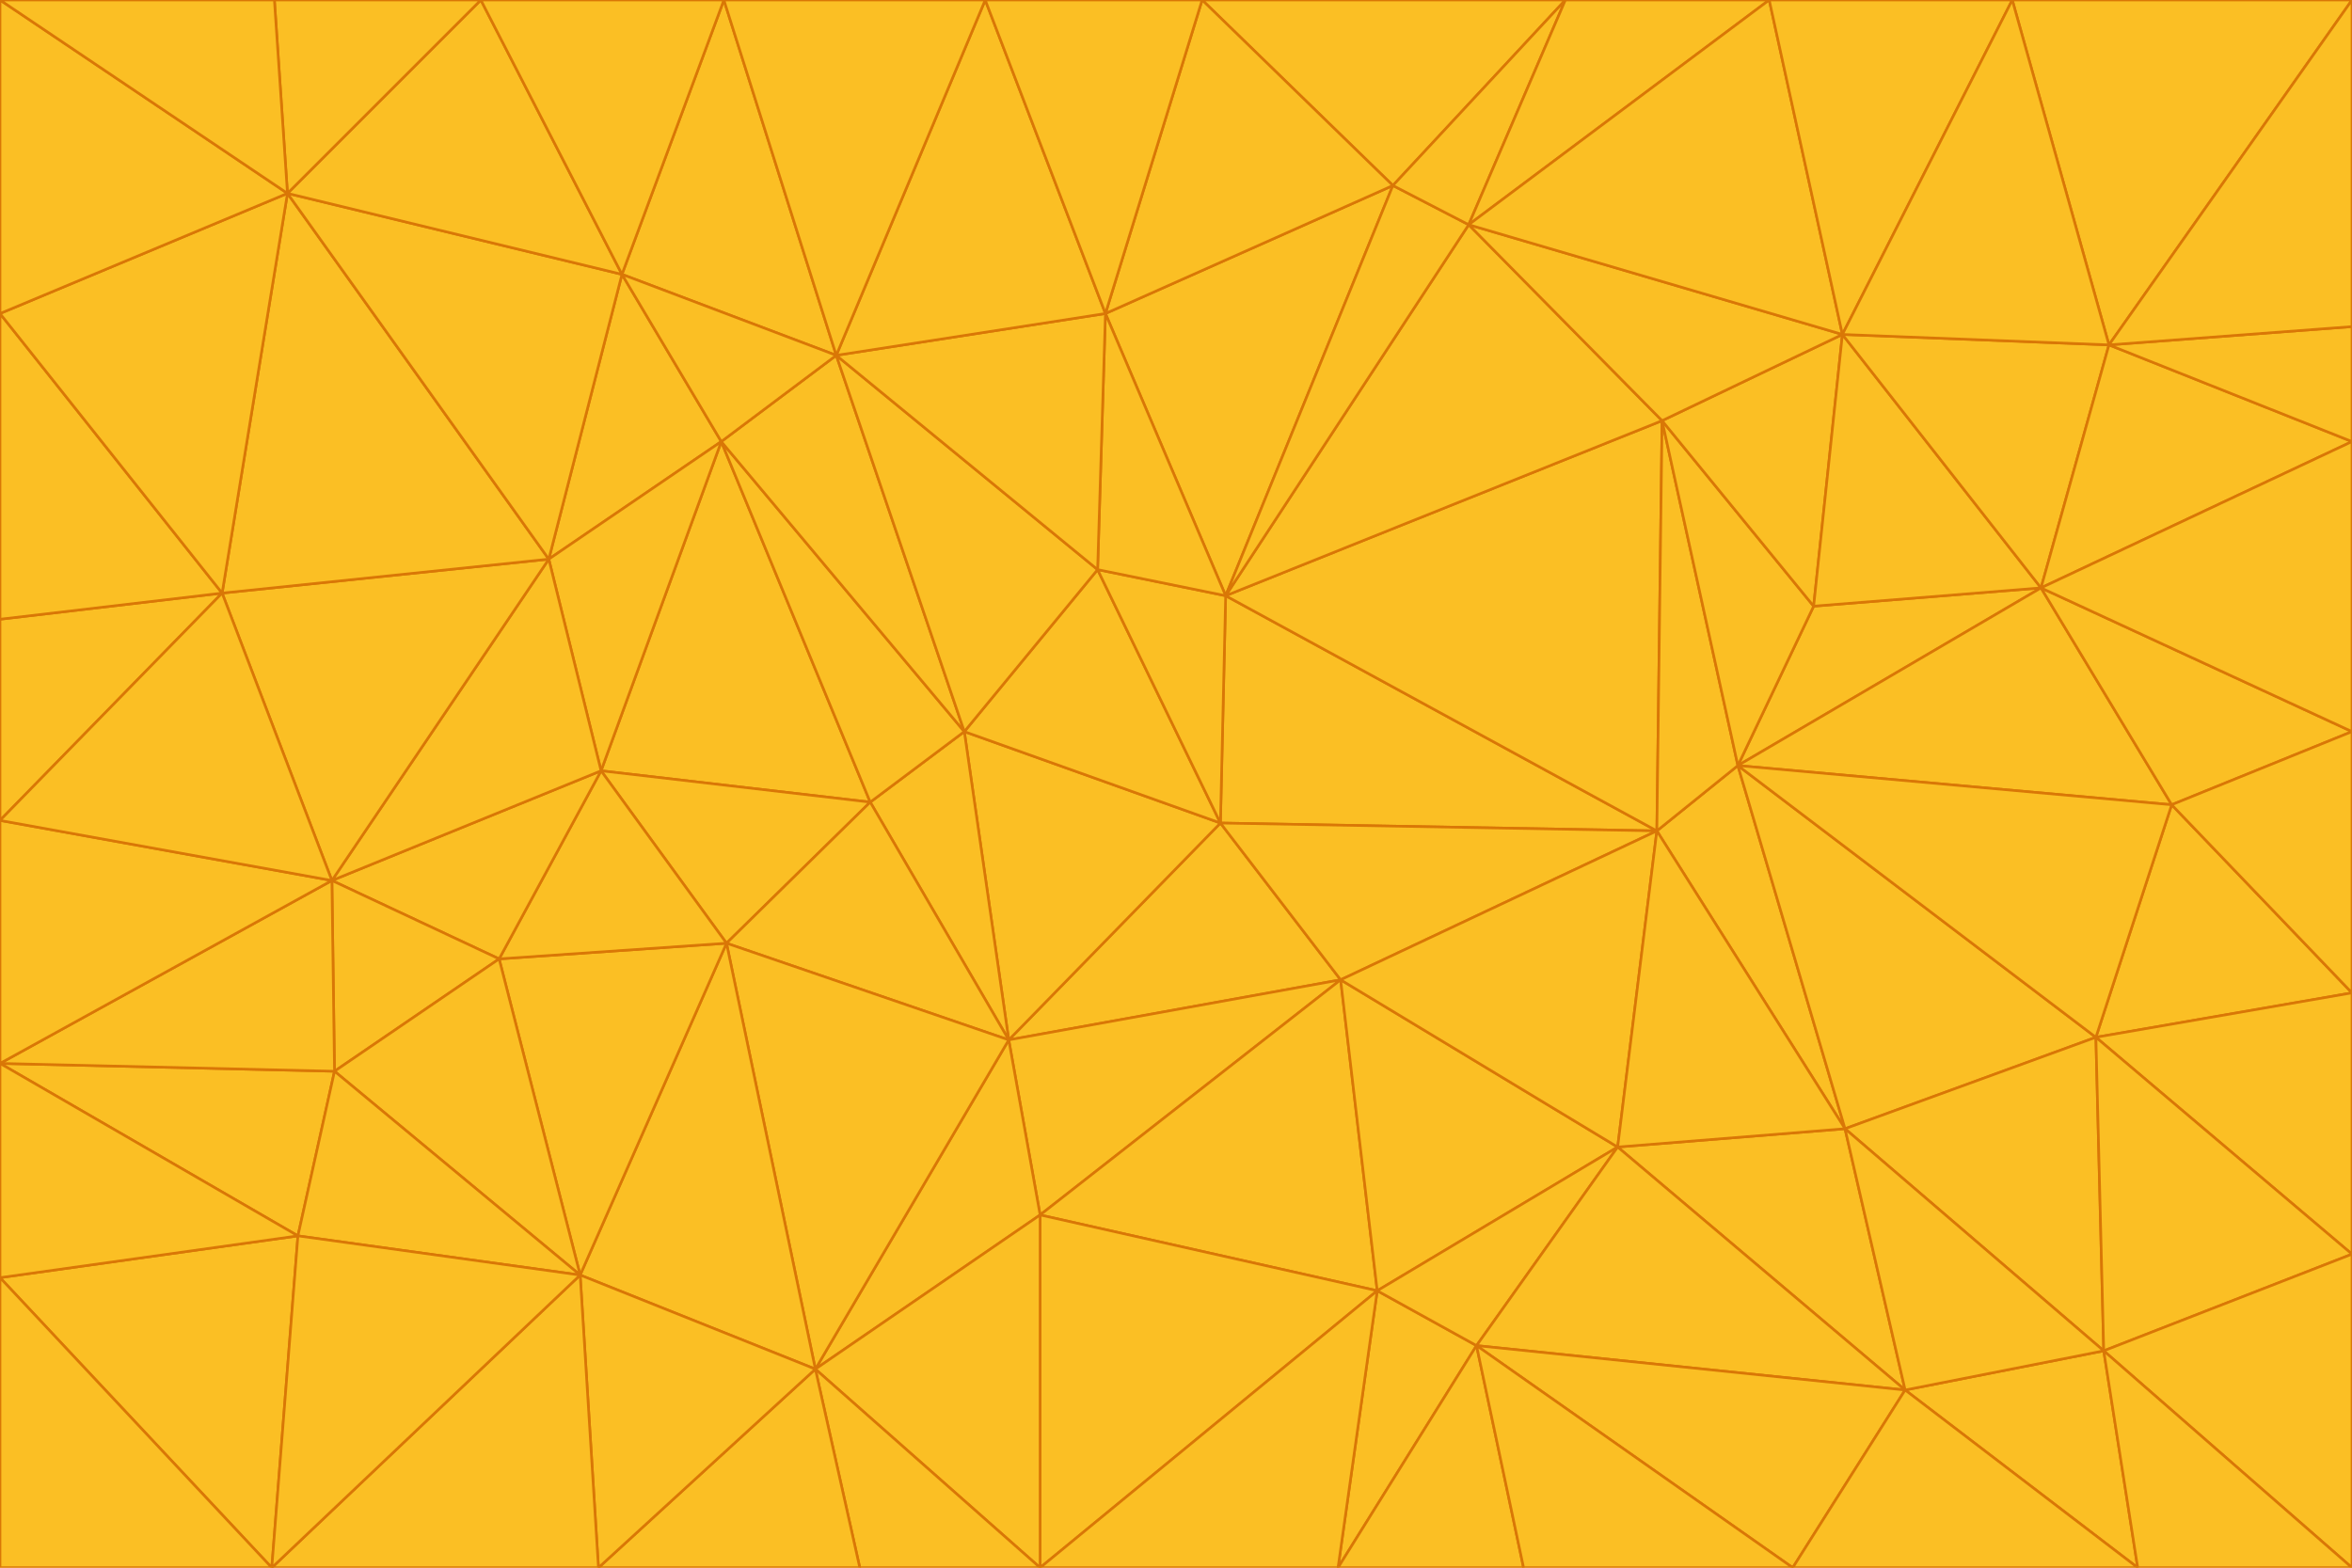<svg id="visual" viewBox="0 0 900 600" width="900" height="600" xmlns="http://www.w3.org/2000/svg" xmlns:xlink="http://www.w3.org/1999/xlink" version="1.1"><g stroke-width="1" stroke-linejoin="bevel"><path d="M467 315L386 398L513 375Z" fill="#fbbf24" stroke="#d97706"></path><path d="M386 398L398 465L513 375Z" fill="#fbbf24" stroke="#d97706"></path><path d="M467 315L369 280L386 398Z" fill="#fbbf24" stroke="#d97706"></path><path d="M369 280L333 307L386 398Z" fill="#fbbf24" stroke="#d97706"></path><path d="M386 398L312 524L398 465Z" fill="#fbbf24" stroke="#d97706"></path><path d="M398 465L527 494L513 375Z" fill="#fbbf24" stroke="#d97706"></path><path d="M634 318L469 228L467 315Z" fill="#fbbf24" stroke="#d97706"></path><path d="M467 315L420 218L369 280Z" fill="#fbbf24" stroke="#d97706"></path><path d="M469 228L420 218L467 315Z" fill="#fbbf24" stroke="#d97706"></path><path d="M276 169L230 295L333 307Z" fill="#fbbf24" stroke="#d97706"></path><path d="M230 295L278 361L333 307Z" fill="#fbbf24" stroke="#d97706"></path><path d="M333 307L278 361L386 398Z" fill="#fbbf24" stroke="#d97706"></path><path d="M512 600L565 515L527 494Z" fill="#fbbf24" stroke="#d97706"></path><path d="M527 494L619 439L513 375Z" fill="#fbbf24" stroke="#d97706"></path><path d="M513 375L634 318L467 315Z" fill="#fbbf24" stroke="#d97706"></path><path d="M565 515L619 439L527 494Z" fill="#fbbf24" stroke="#d97706"></path><path d="M619 439L634 318L513 375Z" fill="#fbbf24" stroke="#d97706"></path><path d="M278 361L312 524L386 398Z" fill="#fbbf24" stroke="#d97706"></path><path d="M398 465L398 600L527 494Z" fill="#fbbf24" stroke="#d97706"></path><path d="M312 524L398 600L398 465Z" fill="#fbbf24" stroke="#d97706"></path><path d="M398 600L512 600L527 494Z" fill="#fbbf24" stroke="#d97706"></path><path d="M729 532L706 432L619 439Z" fill="#fbbf24" stroke="#d97706"></path><path d="M276 169L333 307L369 280Z" fill="#fbbf24" stroke="#d97706"></path><path d="M278 361L222 488L312 524Z" fill="#fbbf24" stroke="#d97706"></path><path d="M706 432L665 293L634 318Z" fill="#fbbf24" stroke="#d97706"></path><path d="M634 318L636 161L469 228Z" fill="#fbbf24" stroke="#d97706"></path><path d="M191 367L222 488L278 361Z" fill="#fbbf24" stroke="#d97706"></path><path d="M312 524L329 600L398 600Z" fill="#fbbf24" stroke="#d97706"></path><path d="M229 600L329 600L312 524Z" fill="#fbbf24" stroke="#d97706"></path><path d="M230 295L191 367L278 361Z" fill="#fbbf24" stroke="#d97706"></path><path d="M533 71L423 120L469 228Z" fill="#fbbf24" stroke="#d97706"></path><path d="M469 228L423 120L420 218Z" fill="#fbbf24" stroke="#d97706"></path><path d="M320 136L276 169L369 280Z" fill="#fbbf24" stroke="#d97706"></path><path d="M512 600L583 600L565 515Z" fill="#fbbf24" stroke="#d97706"></path><path d="M619 439L706 432L634 318Z" fill="#fbbf24" stroke="#d97706"></path><path d="M729 532L619 439L565 515Z" fill="#fbbf24" stroke="#d97706"></path><path d="M320 136L369 280L420 218Z" fill="#fbbf24" stroke="#d97706"></path><path d="M230 295L127 337L191 367Z" fill="#fbbf24" stroke="#d97706"></path><path d="M423 120L320 136L420 218Z" fill="#fbbf24" stroke="#d97706"></path><path d="M781 225L694 232L665 293Z" fill="#fbbf24" stroke="#d97706"></path><path d="M665 293L636 161L634 318Z" fill="#fbbf24" stroke="#d97706"></path><path d="M694 232L636 161L665 293Z" fill="#fbbf24" stroke="#d97706"></path><path d="M238 105L210 214L276 169Z" fill="#fbbf24" stroke="#d97706"></path><path d="M276 169L210 214L230 295Z" fill="#fbbf24" stroke="#d97706"></path><path d="M222 488L229 600L312 524Z" fill="#fbbf24" stroke="#d97706"></path><path d="M104 600L229 600L222 488Z" fill="#fbbf24" stroke="#d97706"></path><path d="M636 161L562 86L469 228Z" fill="#fbbf24" stroke="#d97706"></path><path d="M277 0L238 105L320 136Z" fill="#fbbf24" stroke="#d97706"></path><path d="M562 86L533 71L469 228Z" fill="#fbbf24" stroke="#d97706"></path><path d="M686 600L729 532L565 515Z" fill="#fbbf24" stroke="#d97706"></path><path d="M706 432L802 397L665 293Z" fill="#fbbf24" stroke="#d97706"></path><path d="M127 337L128 410L191 367Z" fill="#fbbf24" stroke="#d97706"></path><path d="M191 367L128 410L222 488Z" fill="#fbbf24" stroke="#d97706"></path><path d="M210 214L127 337L230 295Z" fill="#fbbf24" stroke="#d97706"></path><path d="M583 600L686 600L565 515Z" fill="#fbbf24" stroke="#d97706"></path><path d="M377 0L320 136L423 120Z" fill="#fbbf24" stroke="#d97706"></path><path d="M320 136L238 105L276 169Z" fill="#fbbf24" stroke="#d97706"></path><path d="M210 214L85 227L127 337Z" fill="#fbbf24" stroke="#d97706"></path><path d="M0 407L114 473L128 410Z" fill="#fbbf24" stroke="#d97706"></path><path d="M128 410L114 473L222 488Z" fill="#fbbf24" stroke="#d97706"></path><path d="M805 517L802 397L706 432Z" fill="#fbbf24" stroke="#d97706"></path><path d="M694 232L705 128L636 161Z" fill="#fbbf24" stroke="#d97706"></path><path d="M636 161L705 128L562 86Z" fill="#fbbf24" stroke="#d97706"></path><path d="M599 0L460 0L533 71Z" fill="#fbbf24" stroke="#d97706"></path><path d="M781 225L705 128L694 232Z" fill="#fbbf24" stroke="#d97706"></path><path d="M831 308L781 225L665 293Z" fill="#fbbf24" stroke="#d97706"></path><path d="M599 0L533 71L562 86Z" fill="#fbbf24" stroke="#d97706"></path><path d="M533 71L460 0L423 120Z" fill="#fbbf24" stroke="#d97706"></path><path d="M818 600L805 517L729 532Z" fill="#fbbf24" stroke="#d97706"></path><path d="M729 532L805 517L706 432Z" fill="#fbbf24" stroke="#d97706"></path><path d="M460 0L377 0L423 120Z" fill="#fbbf24" stroke="#d97706"></path><path d="M900 380L831 308L802 397Z" fill="#fbbf24" stroke="#d97706"></path><path d="M802 397L831 308L665 293Z" fill="#fbbf24" stroke="#d97706"></path><path d="M110 74L85 227L210 214Z" fill="#fbbf24" stroke="#d97706"></path><path d="M127 337L0 407L128 410Z" fill="#fbbf24" stroke="#d97706"></path><path d="M677 0L599 0L562 86Z" fill="#fbbf24" stroke="#d97706"></path><path d="M0 489L104 600L114 473Z" fill="#fbbf24" stroke="#d97706"></path><path d="M114 473L104 600L222 488Z" fill="#fbbf24" stroke="#d97706"></path><path d="M377 0L277 0L320 136Z" fill="#fbbf24" stroke="#d97706"></path><path d="M238 105L110 74L210 214Z" fill="#fbbf24" stroke="#d97706"></path><path d="M686 600L818 600L729 532Z" fill="#fbbf24" stroke="#d97706"></path><path d="M900 480L900 380L802 397Z" fill="#fbbf24" stroke="#d97706"></path><path d="M781 225L807 132L705 128Z" fill="#fbbf24" stroke="#d97706"></path><path d="M705 128L677 0L562 86Z" fill="#fbbf24" stroke="#d97706"></path><path d="M900 169L807 132L781 225Z" fill="#fbbf24" stroke="#d97706"></path><path d="M770 0L677 0L705 128Z" fill="#fbbf24" stroke="#d97706"></path><path d="M0 314L0 407L127 337Z" fill="#fbbf24" stroke="#d97706"></path><path d="M900 480L802 397L805 517Z" fill="#fbbf24" stroke="#d97706"></path><path d="M831 308L900 280L781 225Z" fill="#fbbf24" stroke="#d97706"></path><path d="M0 237L0 314L85 227Z" fill="#fbbf24" stroke="#d97706"></path><path d="M85 227L0 314L127 337Z" fill="#fbbf24" stroke="#d97706"></path><path d="M184 0L110 74L238 105Z" fill="#fbbf24" stroke="#d97706"></path><path d="M277 0L184 0L238 105Z" fill="#fbbf24" stroke="#d97706"></path><path d="M0 407L0 489L114 473Z" fill="#fbbf24" stroke="#d97706"></path><path d="M900 380L900 280L831 308Z" fill="#fbbf24" stroke="#d97706"></path><path d="M900 600L900 480L805 517Z" fill="#fbbf24" stroke="#d97706"></path><path d="M0 120L0 237L85 227Z" fill="#fbbf24" stroke="#d97706"></path><path d="M900 0L770 0L807 132Z" fill="#fbbf24" stroke="#d97706"></path><path d="M807 132L770 0L705 128Z" fill="#fbbf24" stroke="#d97706"></path><path d="M900 280L900 169L781 225Z" fill="#fbbf24" stroke="#d97706"></path><path d="M0 489L0 600L104 600Z" fill="#fbbf24" stroke="#d97706"></path><path d="M818 600L900 600L805 517Z" fill="#fbbf24" stroke="#d97706"></path><path d="M184 0L105 0L110 74Z" fill="#fbbf24" stroke="#d97706"></path><path d="M110 74L0 120L85 227Z" fill="#fbbf24" stroke="#d97706"></path><path d="M0 0L0 120L110 74Z" fill="#fbbf24" stroke="#d97706"></path><path d="M900 169L900 125L807 132Z" fill="#fbbf24" stroke="#d97706"></path><path d="M105 0L0 0L110 74Z" fill="#fbbf24" stroke="#d97706"></path><path d="M900 125L900 0L807 132Z" fill="#fbbf24" stroke="#d97706"></path></g></svg>
